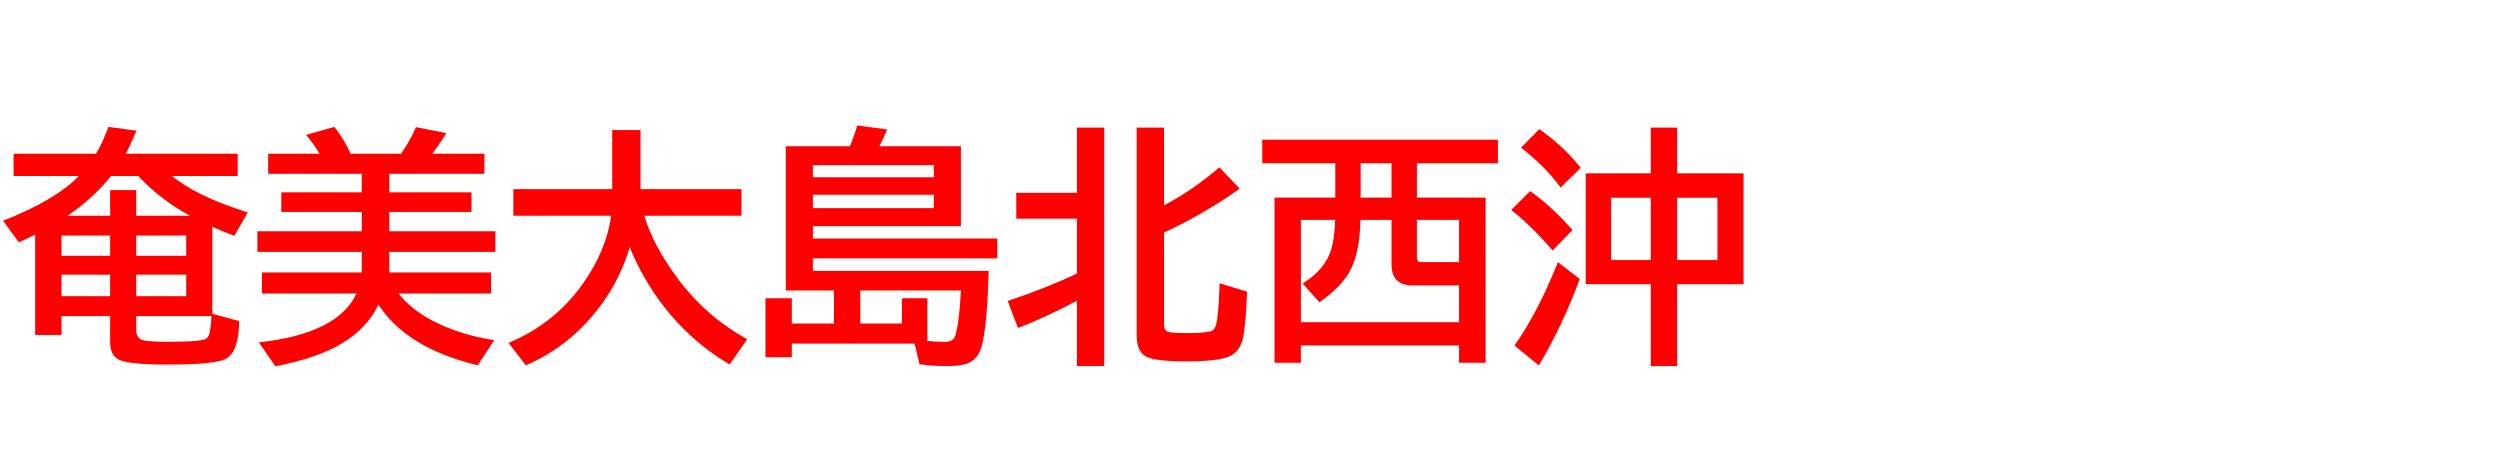 <svg xmlns="http://www.w3.org/2000/svg" id="svg1" version="1.1" height="200" width="1096">
  <defs id="defs1"></defs>
  <rect id="rect1" stroke="none" fill="none" height="200" width="1096" y="0" x="0"></rect>
  <path aria-label="奄美大島北西沖" style="font-weight:bold;font-size:110px;font-family:'BIZ UDPGothic';fill:#ff0000" id="text1" d="m 93.081,137.539 11.763,3.223 q -0.107,13.428 -5.854,16.543 -4.673,2.524 -25.781,2.524 -16.758,0 -21.055,-2.148 Q 48.286,155.747 48.286,150 V 138.56 H 26.963 v 8.271 H 15.415 V 102.842 q -4.243,2.095 -7.144,3.384 L 1.343,96.772 Q 24.331,87.749 34.536,77.168 H 5.962 V 67.393 H 42.109 q 2.9,-4.834 5.425,-11.763 l 12.3,1.665 q -2.471,5.908 -4.727,10.098 h 49.092 v 9.775 H 75.41 q 10.903,8.97 33.193,15.952 l -5.854,10.259 q -4.512,-1.719 -9.668,-3.921 z M 59.727,94.57 H 83.252 Q 70.254,87.534 60.64,77.168 H 48.662 q -7.788,9.775 -19.014,17.402 H 48.286 V 83.345 h 11.44 z m 0,8.701 v 8.862 h 21.914 v -8.862 z m -11.44,0 H 26.963 v 8.862 h 21.323 z m 44.419,35.288 H 59.727 v 5.854 q 0,3.921 2.739,4.673 2.9,0.752 10.957,0.752 11.655,0 15.576,-0.806 2.524,-0.537 3.008,-3.652 0.591,-3.33 0.698,-6.821 z M 48.286,120.405 H 26.963 v 9.453 h 21.323 z m 11.44,0 v 9.453 h 21.914 v -9.453 z m 98.882,-9.99 h -45.762 v -9.023 h 45.762 v -8.486 h -35.288 v -8.594 h 35.288 v -8.11 h -41.035 v -8.809 h 22.559 q -2.847,-4.619 -5.962,-8.271 l 12.461,-3.491 q 4.297,5.532 7.09,11.763 h 22.075 q 4.243,-6.016 6.553,-11.655 l 13.32,2.632 q -2.954,4.78 -6.177,9.023 h 22.881 v 8.809 h -41.68 v 8.11 h 35.986 v 8.594 h -35.986 v 8.486 h 46.46 v 9.023 h -46.46 v 9.023 h 44.58 v 9.238 h -40.605 q 5.693,7.036 14.771,11.816 11.978,6.284 27.231,8.647 l -7.251,11.011 q -31.313,-7.627 -43.506,-26.641 -4.834,10.366 -16.274,17.188 -10.366,6.23 -28.896,9.883 l -7.251,-10.474 q 34.644,-3.813 42.808,-21.431 h -41.465 v -9.238 H 158.608 Z M 282.466,94.57 q 3.706,12.568 14.072,26.748 12.622,17.295 31.045,27.393 l -7.681,11.064 q -19.497,-11.494 -32.549,-30.454 -7.036,-10.312 -11.279,-21.001 -4.243,14.395 -13.159,26.157 -13.105,17.402 -32.388,25.674 l -7.573,-9.829 q 20.195,-8.433 32.603,-25.996 10.42,-14.824 12.354,-29.756 H 225.049 V 82.915 h 43.345 V 57.026 h 12.407 v 25.889 h 44.258 v 11.655 z m 90.127,-30.454 q 1.987,-4.78 3.223,-9.131 l 13.105,1.772 q -1.88,4.458 -3.438,7.358 h 35.771 v 35.02 h -64.883 v 5.425 h 80.835 v 8.701 h -80.835 v 5.479 h 77.075 q -0.698,24.6 -3.115,33.193 -1.558,5.479 -5.854,7.251 -3.062,1.289 -9.346,1.289 -6.445,0 -12.031,-0.806 l -2.148,-9.023 h -53.818 v 5.962 h -11.548 v -25.835 h 11.548 v 11.064 h 18.477 v -14.502 h -21.108 V 64.116 Z m 22.827,77.72 v -11.064 h 11.118 v 18.691 q 4.458,0.43 7.412,0.43 3.652,0 4.565,-2.095 1.772,-3.921 2.793,-20.464 H 377.158 v 14.502 z M 356.372,72.388 v 5.317 h 53.013 v -5.317 z m 0,12.998 v 5.854 h 53.013 V 85.386 Z M 472.119,131.846 q -14.824,7.788 -25.835,11.924 l -4.512,-11.816 q 17.241,-5.801 30.347,-12.031 V 95.859 H 445.532 V 84.526 h 26.587 V 55.952 h 11.978 V 160.474 h -11.978 z m 38.188,-41.841 q 12.515,-6.553 24.277,-16.65 l 8.916,9.346 q -15.898,11.279 -33.193,19.229 v 40.283 q 0,2.632 1.719,3.223 1.826,0.591 8.433,0.591 8.701,0 10.903,-1.021 1.558,-0.698 2.148,-4.351 0.806,-5.103 1.182,-16.489 l 12.031,3.706 q -0.537,13.911 -1.719,19.98 -1.343,6.768 -7.036,8.755 -5.425,1.826 -17.778,1.826 -14.502,0 -18.262,-2.417 -3.599,-2.363 -3.599,-9.077 V 55.952 h 11.978 z m 75.088,-3.384 V 71.582 H 553.384 V 61.216 h 103.286 v 10.366 h -35.503 v 15.039 h 30.132 v 72.402 h -11.655 v -7.573 h -69.341 v 7.573 H 558.755 V 86.621 Z m 11.118,0 h 13.535 V 71.582 h -13.535 z m -11.172,9.775 h -15.039 v 44.849 h 69.341 v -16.113 h -20.356 q -9.238,0 -9.238,-9.238 V 96.396 h -13.643 q -0.215,13.213 -3.975,21.162 -3.545,7.573 -13.965,14.985 l -7.412,-8.271 q 9.99,-6.123 12.622,-15.146 1.396,-4.834 1.665,-12.729 z m 35.825,0 v 16.436 q 0,2.095 1.88,2.095 h 16.597 V 96.396 Z M 723.701,75.986 v -20.034 h 11.548 v 20.034 h 29.111 v 48.608 h -29.111 v 35.879 h -11.548 v -35.879 H 695.181 V 75.986 Z m -17.402,10.688 v 27.339 h 17.402 V 86.675 Z m 46.621,27.339 V 86.675 h -17.671 v 27.339 z m -68.75,-31.797 q -6.553,-9.131 -17.349,-17.456 l 8.003,-8.164 q 10.742,7.573 18.154,16.973 z m -3.491,27.607 q -9.346,-10.85 -18.154,-17.778 l 8.271,-8.271 q 9.399,6.606 18.584,17.08 z m -16.704,41.626 q 10.312,-14.663 19.014,-36.523 l 9.561,7.358 q -7.358,20.142 -17.939,37.92 z"></path>
</svg>
